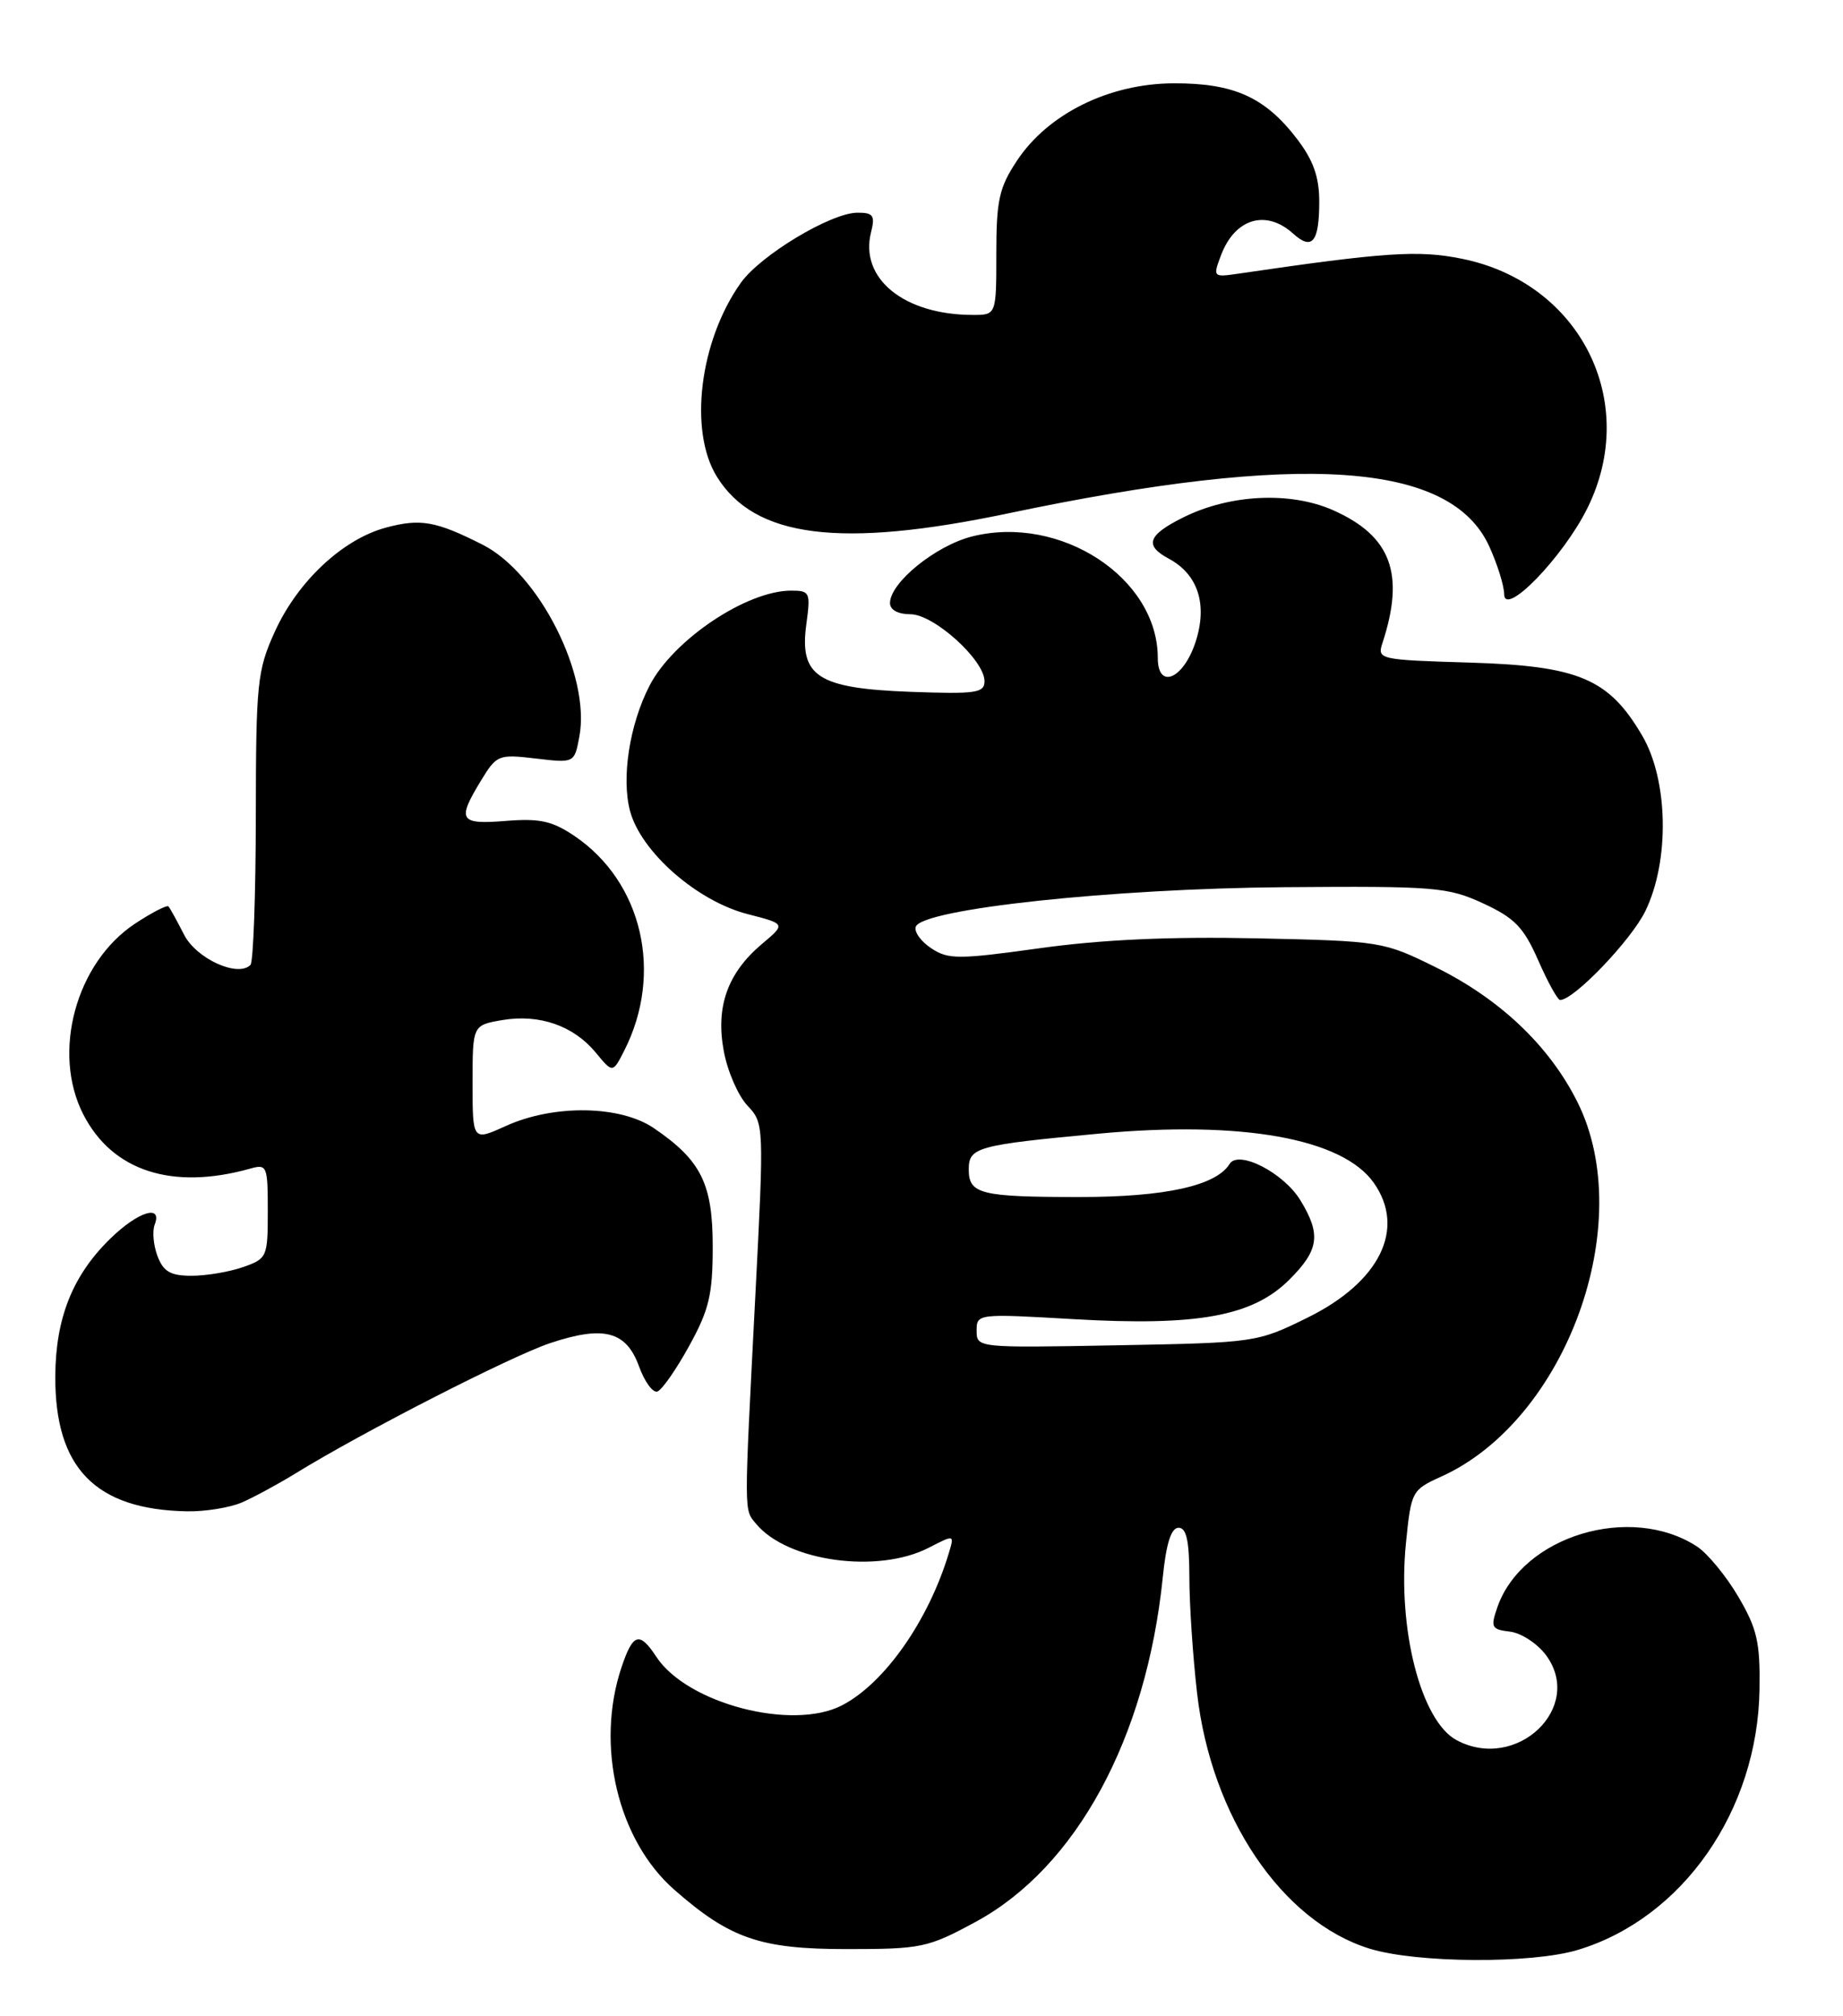 <?xml version="1.0" encoding="UTF-8" standalone="no"?>
<!DOCTYPE svg PUBLIC "-//W3C//DTD SVG 1.1//EN" "http://www.w3.org/Graphics/SVG/1.1/DTD/svg11.dtd" >
<svg xmlns="http://www.w3.org/2000/svg" xmlns:xlink="http://www.w3.org/1999/xlink" version="1.1" viewBox="0 0 234 256">
 <g >
 <path fill="currentColor"
d=" M 200.31 247.61 C 213.64 243.60 223.18 229.91 223.40 214.50 C 223.49 208.53 223.09 206.80 220.70 202.74 C 219.17 200.13 216.81 197.27 215.48 196.39 C 207.04 190.87 193.27 195.04 190.12 204.08 C 189.23 206.65 189.36 206.91 191.72 207.19 C 193.14 207.36 195.19 208.70 196.28 210.16 C 201.21 216.79 192.55 225.04 184.94 220.97 C 180.42 218.55 177.41 206.85 178.51 195.93 C 179.17 189.36 179.26 189.19 182.97 187.51 C 198.85 180.35 207.96 155.34 200.29 139.96 C 196.73 132.81 190.44 126.84 182.22 122.79 C 175.65 119.55 175.30 119.49 159.52 119.15 C 148.57 118.92 139.88 119.31 132.07 120.40 C 121.71 121.84 120.41 121.85 118.26 120.43 C 116.95 119.57 116.05 118.34 116.27 117.69 C 117.01 115.43 141.21 112.83 163.00 112.66 C 182.24 112.51 183.80 112.64 188.30 114.71 C 192.32 116.57 193.45 117.74 195.30 121.94 C 196.51 124.70 197.76 126.96 198.07 126.98 C 199.77 127.05 207.11 119.39 208.91 115.68 C 212.01 109.29 211.82 99.08 208.51 93.42 C 204.27 86.18 200.45 84.56 186.66 84.14 C 175.08 83.79 174.84 83.74 175.53 81.64 C 178.41 72.84 176.62 68.05 169.24 64.78 C 163.84 62.39 156.17 62.76 150.28 65.68 C 145.72 67.94 145.25 69.26 148.41 70.95 C 152.12 72.94 153.35 76.78 151.79 81.54 C 150.24 86.26 147.00 87.61 147.00 83.54 C 147.00 73.38 134.64 65.30 123.42 68.12 C 118.79 69.29 113.00 73.99 113.00 76.58 C 113.00 77.44 114.02 78.00 115.60 78.00 C 118.57 78.00 125.00 83.81 125.00 86.50 C 125.00 88.00 123.91 88.15 115.60 87.85 C 103.81 87.41 101.47 85.89 102.38 79.25 C 102.93 75.22 102.83 75.00 100.45 75.00 C 94.79 75.00 85.48 81.25 82.48 87.05 C 79.93 91.98 78.87 98.80 80.00 103.00 C 81.40 108.20 88.52 114.44 94.94 116.08 C 99.77 117.32 99.77 117.32 96.75 119.86 C 92.37 123.55 90.84 127.84 91.90 133.49 C 92.37 136.04 93.72 139.14 94.90 140.39 C 97.01 142.64 97.02 142.82 95.90 164.58 C 94.45 192.76 94.44 191.62 96.01 193.51 C 99.98 198.29 111.47 199.87 117.93 196.53 C 121.18 194.86 121.18 194.86 120.48 197.18 C 117.90 205.78 112.31 213.76 106.90 216.55 C 100.59 219.82 87.22 216.32 83.33 210.38 C 81.19 207.12 80.36 207.38 78.90 211.75 C 75.59 221.67 78.44 233.66 85.60 239.95 C 92.68 246.17 96.53 247.50 107.50 247.50 C 117.02 247.50 117.81 247.33 123.90 244.03 C 136.64 237.12 145.54 220.75 147.63 200.33 C 148.07 195.97 148.70 194.00 149.64 194.00 C 150.64 194.00 151.00 195.65 151.01 200.25 C 151.01 203.69 151.45 210.32 151.99 215.00 C 153.78 230.69 162.78 244.02 173.91 247.45 C 179.89 249.29 194.43 249.38 200.31 247.61 Z  M 30.70 190.79 C 32.24 190.12 35.30 188.46 37.50 187.11 C 46.05 181.84 64.94 172.18 69.89 170.54 C 76.67 168.28 79.52 169.04 81.14 173.52 C 81.84 175.45 82.88 176.88 83.46 176.70 C 84.03 176.52 85.85 173.92 87.49 170.93 C 90.03 166.33 90.49 164.41 90.49 158.32 C 90.50 150.32 89.02 147.34 83.01 143.25 C 78.75 140.35 70.31 140.22 64.25 142.97 C 60.00 144.90 60.00 144.90 60.00 137.54 C 60.00 130.18 60.00 130.18 63.79 129.53 C 68.50 128.74 72.83 130.25 75.65 133.67 C 77.80 136.28 77.80 136.28 79.27 133.39 C 84.24 123.58 81.57 112.03 72.98 106.18 C 70.12 104.25 68.56 103.90 64.25 104.24 C 58.32 104.72 57.99 104.18 61.07 99.12 C 63.06 95.85 63.29 95.76 68.03 96.32 C 72.93 96.90 72.93 96.90 73.56 93.53 C 75.01 85.80 68.44 72.78 61.26 69.16 C 55.33 66.16 53.38 65.82 48.99 67.00 C 43.49 68.48 37.76 73.86 34.87 80.26 C 32.66 85.15 32.50 86.72 32.48 103.69 C 32.47 113.69 32.16 122.17 31.80 122.53 C 30.19 124.15 24.91 121.73 23.36 118.67 C 22.47 116.93 21.59 115.32 21.39 115.10 C 21.20 114.89 19.29 115.87 17.14 117.29 C 9.64 122.25 6.55 133.63 10.57 141.50 C 14.25 148.70 21.84 151.17 31.75 148.40 C 33.90 147.79 34.00 148.02 34.00 153.79 C 34.00 159.64 33.91 159.83 30.85 160.90 C 29.12 161.51 26.18 162.00 24.33 162.00 C 21.65 162.00 20.75 161.48 20.00 159.51 C 19.48 158.14 19.32 156.34 19.64 155.51 C 20.65 152.88 17.54 153.84 14.04 157.25 C 9.22 161.93 7.05 167.38 7.02 174.80 C 6.98 186.41 12.11 191.68 23.70 191.91 C 26.01 191.96 29.16 191.45 30.70 190.79 Z  M 201.52 64.58 C 208.27 51.04 200.65 35.87 185.58 32.85 C 180.08 31.74 175.85 32.02 157.23 34.75 C 154.01 35.22 153.98 35.19 155.04 32.38 C 156.81 27.73 160.75 26.56 164.18 29.66 C 166.60 31.85 167.50 30.75 167.50 25.59 C 167.50 22.48 166.75 20.36 164.70 17.67 C 160.63 12.34 156.67 10.55 149.00 10.58 C 140.82 10.61 133.05 14.45 129.11 20.42 C 126.86 23.82 126.50 25.43 126.50 32.18 C 126.50 40.00 126.50 40.00 123.50 39.99 C 114.79 39.98 109.12 35.37 110.59 29.51 C 111.13 27.36 110.88 27.00 108.86 27.01 C 105.50 27.02 96.57 32.40 94.07 35.90 C 88.83 43.26 87.41 54.70 91.02 60.53 C 95.82 68.30 106.69 69.67 128.00 65.19 C 165.32 57.35 184.21 58.65 189.09 69.39 C 190.12 71.65 190.97 74.38 190.98 75.45 C 191.01 78.43 198.44 70.77 201.52 64.58 Z  M 124.00 168.98 C 124.00 166.82 124.11 166.80 136.31 167.51 C 152.08 168.42 159.06 167.14 163.72 162.48 C 167.48 158.72 167.75 156.75 165.11 152.42 C 162.98 148.92 157.25 145.98 156.12 147.80 C 154.41 150.57 147.93 152.00 137.11 152.00 C 124.50 152.00 123.00 151.63 123.00 148.50 C 123.00 145.68 124.02 145.40 139.54 143.95 C 157.68 142.27 170.48 144.56 174.44 150.22 C 178.52 156.04 175.19 162.79 166.03 167.31 C 159.59 170.48 159.45 170.50 141.78 170.83 C 124.07 171.16 124.00 171.15 124.00 168.98 Z "/>
</g>
</svg>